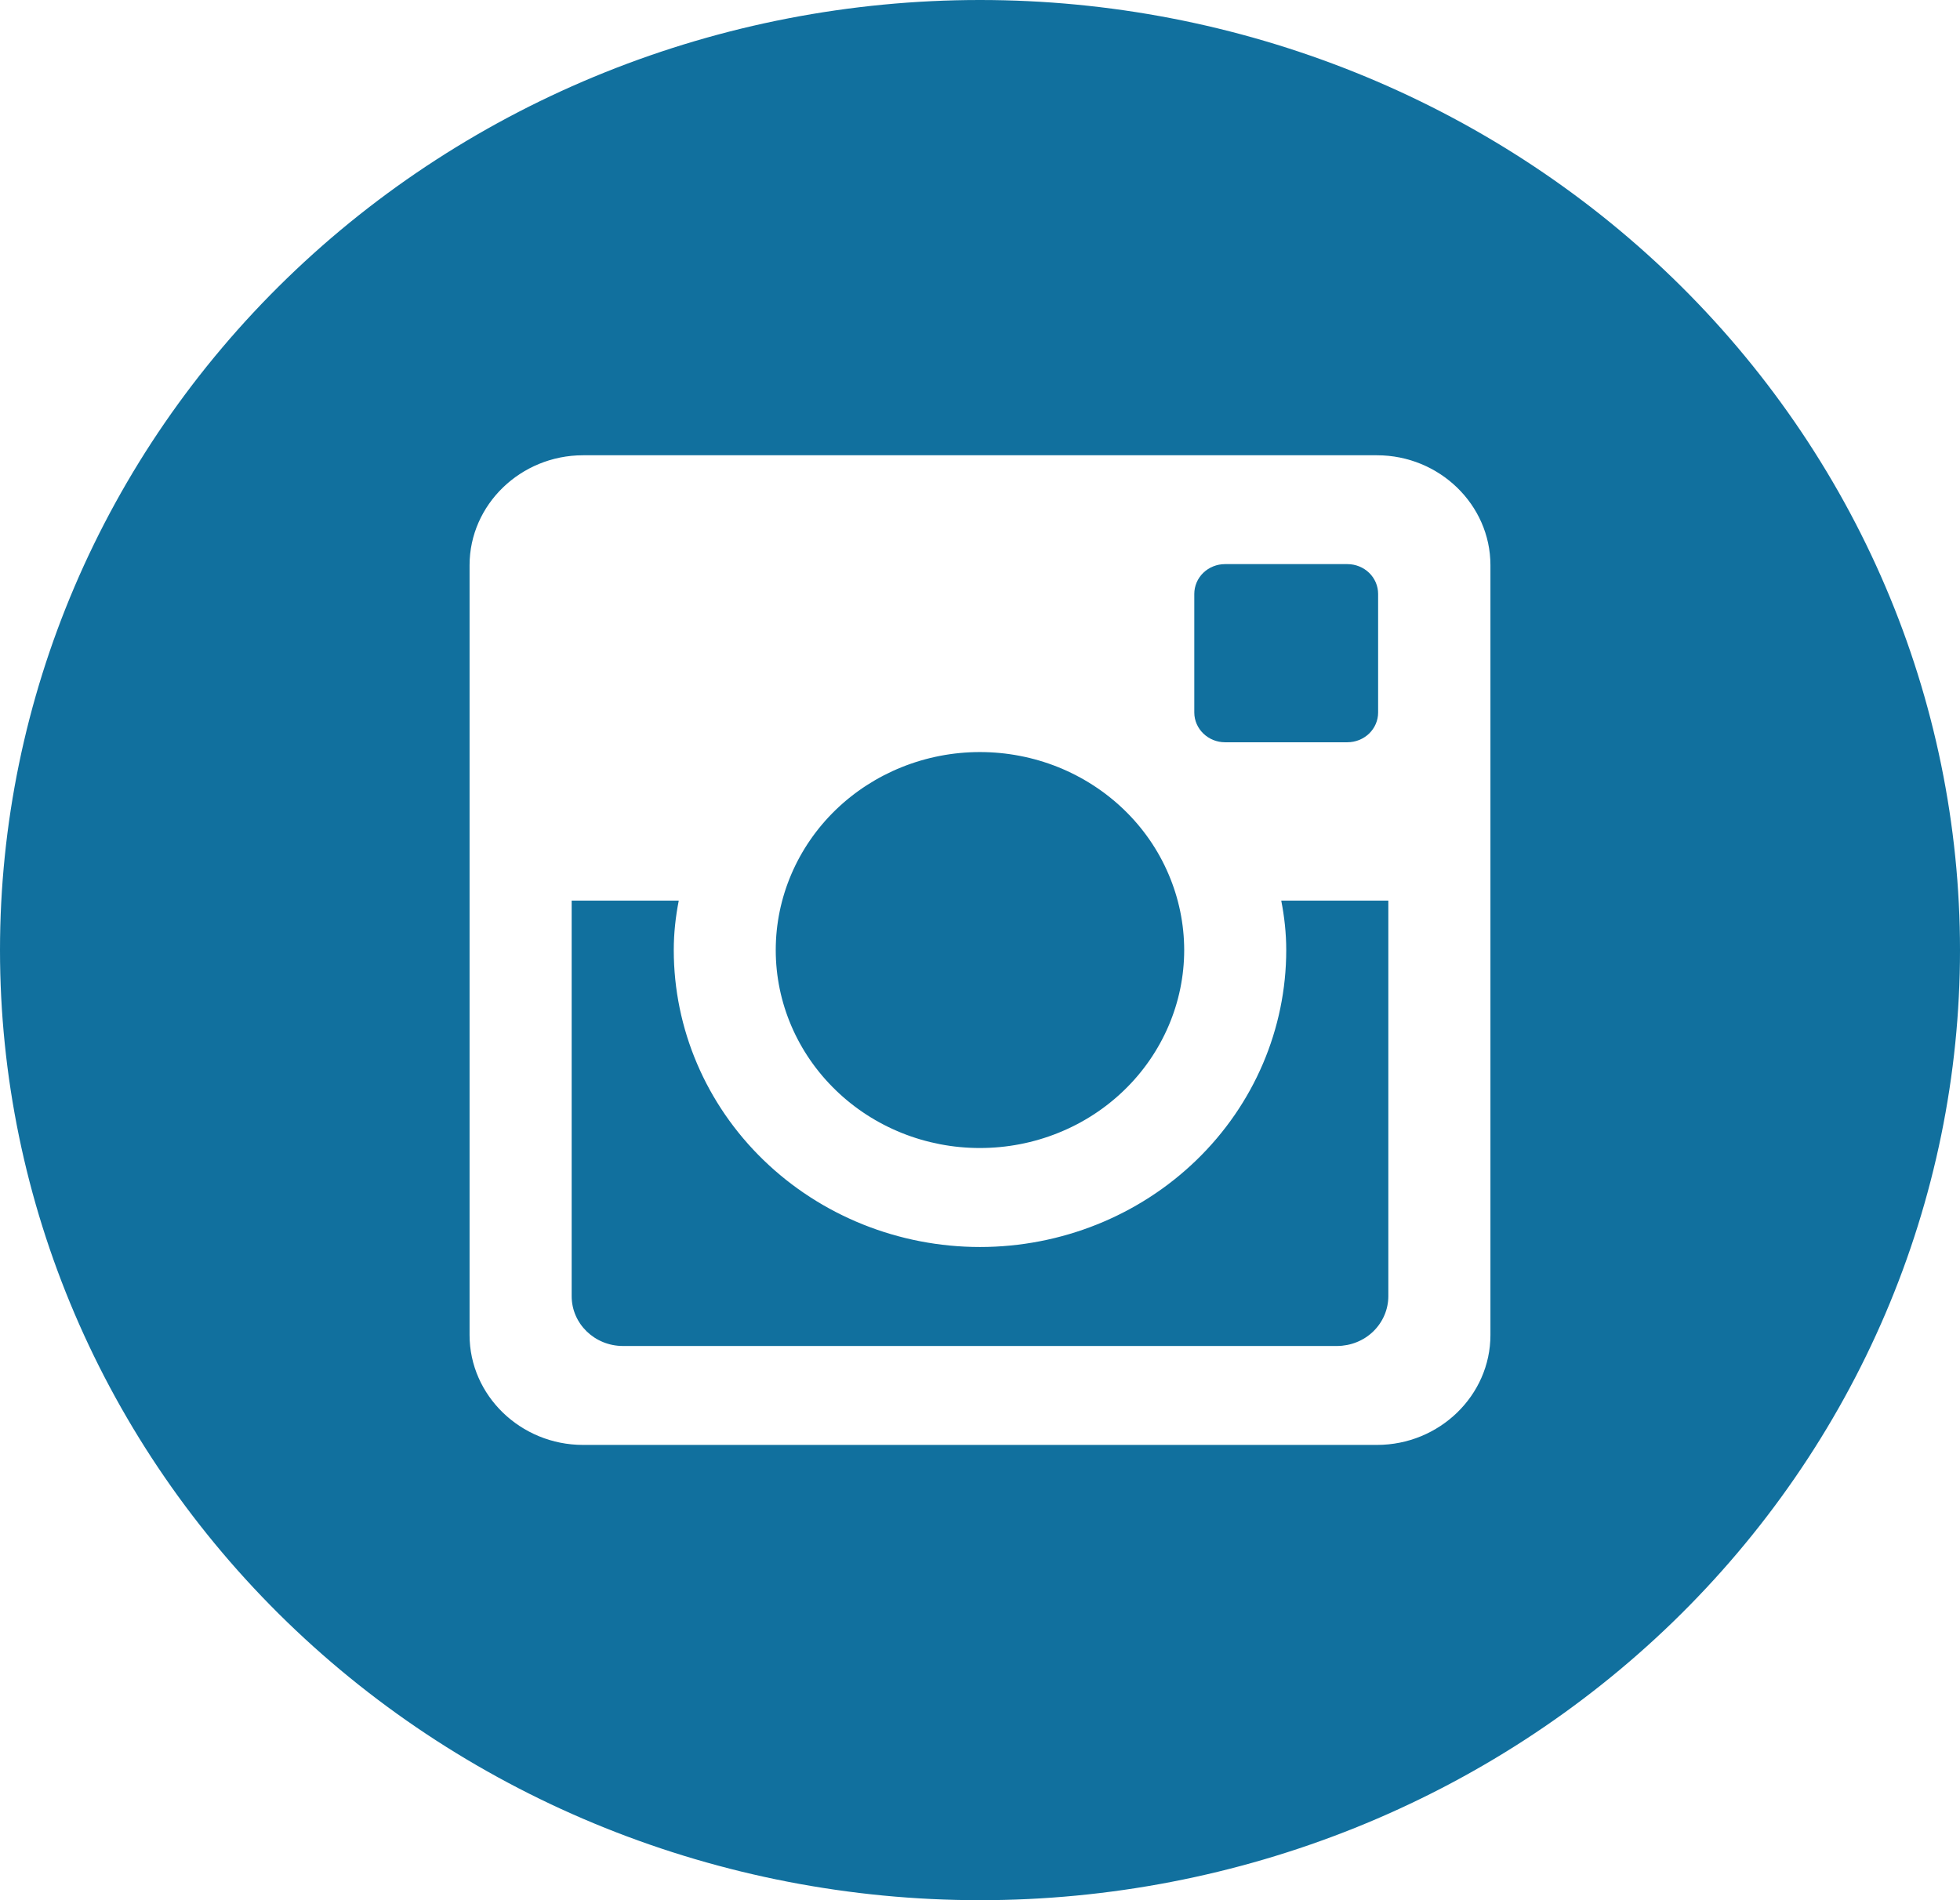 <svg width="33" height="32" viewBox="0 0 33 32" fill="none" xmlns="http://www.w3.org/2000/svg">
<path d="M21.656 16C21.656 17.326 21.113 18.598 20.146 19.535C19.179 20.473 17.867 21 16.5 21C15.133 21 13.821 20.473 12.854 19.535C11.887 18.598 11.344 17.326 11.344 16C11.344 15.715 11.375 15.437 11.428 15.167H9.625V21.828C9.625 22.292 10.012 22.667 10.489 22.667H22.512C22.741 22.666 22.961 22.578 23.122 22.421C23.284 22.263 23.375 22.05 23.375 21.828V15.167H21.572C21.625 15.437 21.656 15.715 21.656 16V16ZM16.5 19.333C16.951 19.333 17.399 19.247 17.816 19.079C18.233 18.912 18.612 18.666 18.931 18.356C19.25 18.047 19.503 17.679 19.676 17.274C19.849 16.87 19.938 16.436 19.938 15.998C19.937 15.56 19.848 15.127 19.675 14.723C19.503 14.318 19.249 13.95 18.93 13.641C18.61 13.331 18.231 13.086 17.814 12.918C17.397 12.751 16.95 12.665 16.498 12.665C15.586 12.665 14.712 13.017 14.067 13.642C13.423 14.268 13.061 15.116 13.061 16C13.061 16.884 13.424 17.732 14.069 18.357C14.713 18.983 15.588 19.334 16.5 19.333V19.333ZM20.625 12.5H22.686C22.823 12.5 22.954 12.447 23.051 12.354C23.148 12.26 23.203 12.133 23.203 12V10.002C23.203 9.869 23.149 9.741 23.052 9.647C22.955 9.553 22.823 9.5 22.686 9.5H20.625C20.488 9.5 20.356 9.553 20.259 9.647C20.162 9.741 20.108 9.869 20.108 10.002V12C20.109 12.275 20.341 12.5 20.625 12.5V12.5ZM16.5 0C12.124 0 7.927 1.686 4.833 4.686C1.738 7.687 0 11.757 0 16C0 20.244 1.738 24.313 4.833 27.314C7.927 30.314 12.124 32 16.5 32C18.667 32 20.812 31.586 22.814 30.782C24.816 29.978 26.635 28.799 28.167 27.314C29.699 25.828 30.915 24.064 31.744 22.123C32.573 20.182 33 18.101 33 16C33 13.899 32.573 11.818 31.744 9.877C30.915 7.936 29.699 6.172 28.167 4.686C26.635 3.201 24.816 2.022 22.814 1.218C20.812 0.414 18.667 0 16.5 0V0ZM25.094 22.482C25.094 23.5 24.234 24.333 23.184 24.333H9.816C8.766 24.333 7.906 23.5 7.906 22.482V9.518C7.906 8.5 8.766 7.667 9.816 7.667H23.184C24.234 7.667 25.094 8.5 25.094 9.518V22.482V22.482Z" fill="#11709E"/>
</svg>
